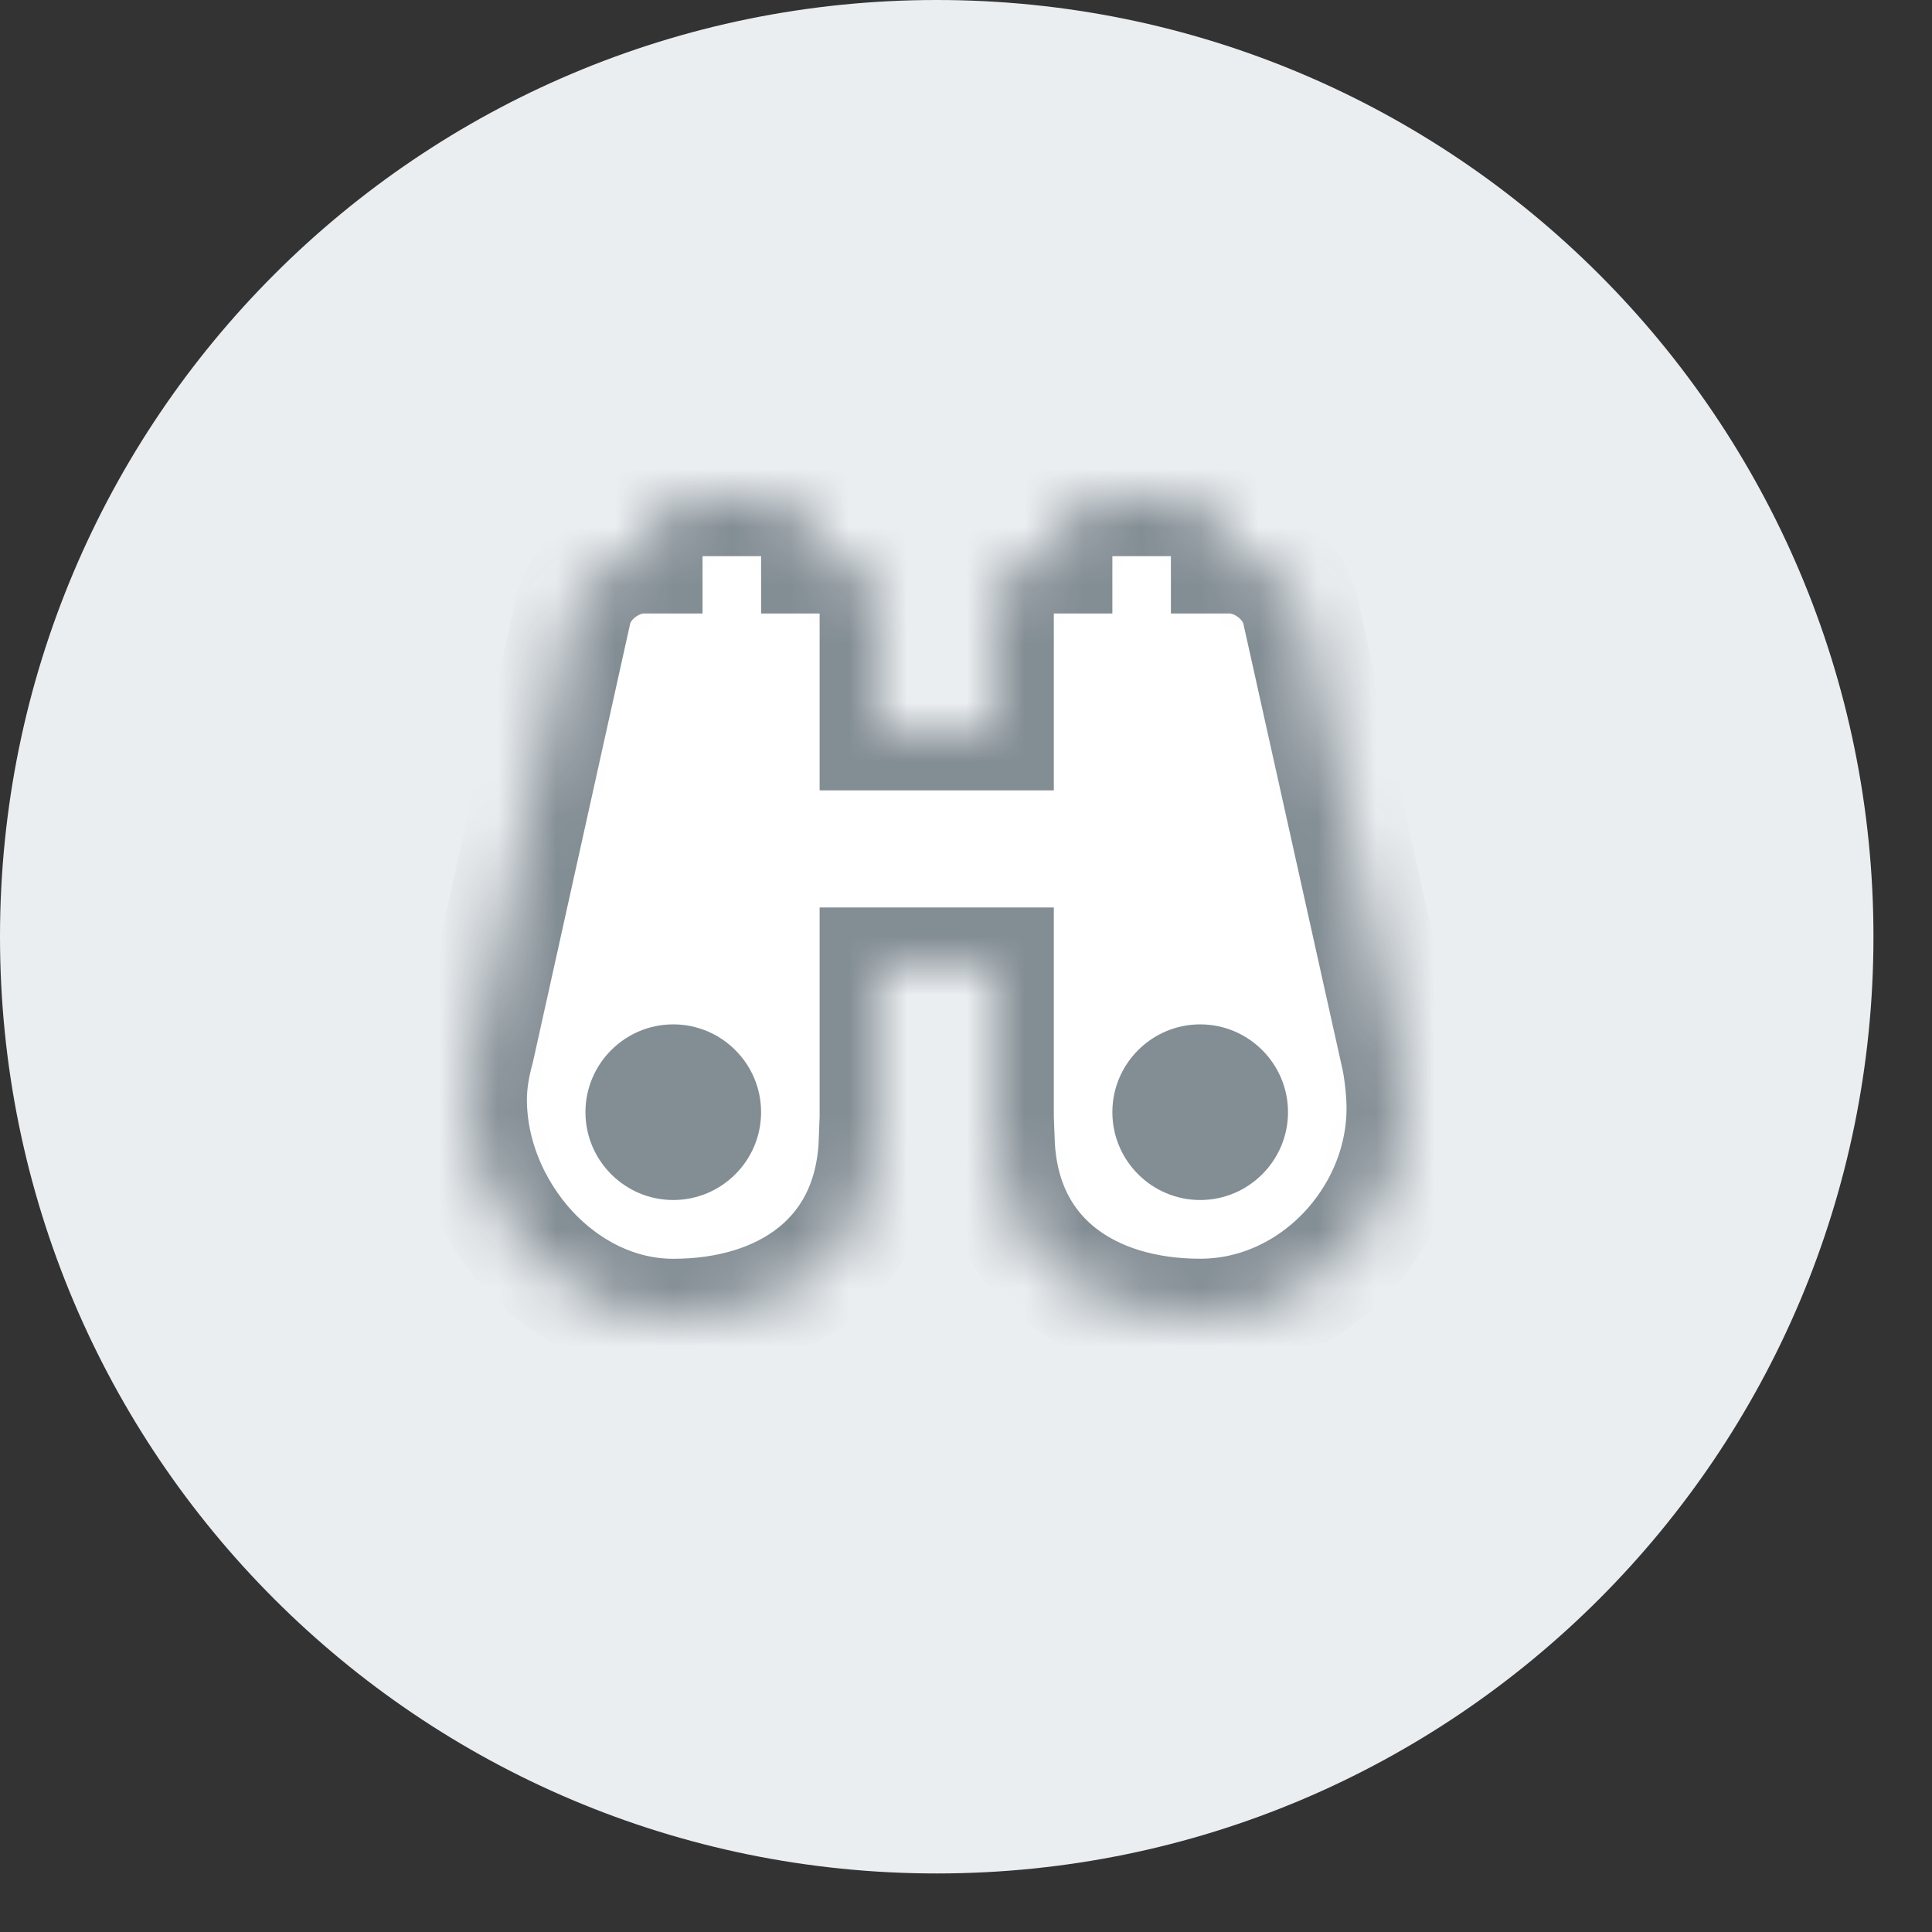 <svg width="33px" height="33px" viewBox="34 109 33 33" version="1.1" xmlns="http://www.w3.org/2000/svg" xmlns:xlink="http://www.w3.org/1999/xlink">
  <rect x="34" y="109" width="33" height="33" fill="#333333" stroke="none"/>
  <defs>
    <path d="M15.887,9.459 L14.213,1.933 C14.096,1.405 13.553,0.979 13,0.979 C13,0.438 12.553,0 12,0 L11,0 C10.447,0 10,0.438 10,0.979 C9.447,0.979 9,1.415 9,1.955 L9,4 L7,4 L7,1.955 C7,1.415 6.553,0.979 6,0.979 C6,0.438 5.553,0 5,0 L4,0 C3.447,0 3,0.438 3,0.979 C2.447,0.979 1.905,1.405 1.788,1.933 L0.133,9.396 C0.055,9.681 0,9.974 0,10.281 C0,12.172 1.57,14.001 3.5,14.001 C5.381,14.001 6.909,13 6.985,11 L7,11 L7,8 L9,8 L9,11 L9.015,11 C9.091,13 10.619,14 12.5,14 C14.43,14 16,12.317 16,10.427 C16,10.142 15.954,9.724 15.887,9.459 L15.887,9.459 Z" id="path-1"></path>
    <mask id="mask-2" maskContentUnits="userSpaceOnUse" maskUnits="objectBoundingBox" x="0" y="0" width="16" height="14.001" fill="white">
      <use xlink:href="#path-1"></use>
    </mask>
    <rect id="path-3" x="6" y="4" width="4" height="4"></rect>
    <mask id="mask-4" maskContentUnits="userSpaceOnUse" maskUnits="objectBoundingBox" x="0" y="0" width="4" height="4" fill="white">
      <use xlink:href="#path-3"></use>
    </mask>
  </defs>
  <g id="icon--monitor" stroke="none" stroke-width="1" fill="none" fill-rule="evenodd" transform="translate(34, 109)">
    <path d="M0,16 C0,7.163 7.162,0 16,0 L16,0 C24.837,0 32,7.162 32,16 L32,16 C32,24.837 24.838,32 16,32 L16,32 C7.163,32 0,24.838 0,16 L0,16 Z" id="Rectangle-185" fill="#EBEEF0"></path>
    <g transform="translate(8, 8.5)">
      <use id="Fill-776" stroke="#838D94" mask="url(#mask-2)" stroke-width="2" fill="#FFFFFF" xlink:href="#path-1"></use>
      <use id="Rectangle-3" stroke="#838D94" mask="url(#mask-4)" stroke-width="2" fill="#DADDDF" xlink:href="#path-3"></use>
      <path d="M12.5,11.997 C11.673,11.997 11,11.324 11,10.497 C11,9.67 11.673,8.997 12.5,8.997 C13.327,8.997 14,9.67 14,10.497 C14,11.324 13.327,11.997 12.5,11.997 L12.5,11.997 Z" id="Path" fill="#838D94"></path>
      <path d="M3.5,11.997 C2.673,11.997 2,11.324 2,10.497 C2,9.67 2.673,8.997 3.5,8.997 C4.327,8.997 5,9.67 5,10.497 C5,11.324 4.327,11.997 3.5,11.997 L3.5,11.997 Z" id="Path" fill="#838D94"></path>
    </g>
  </g>
</svg>
